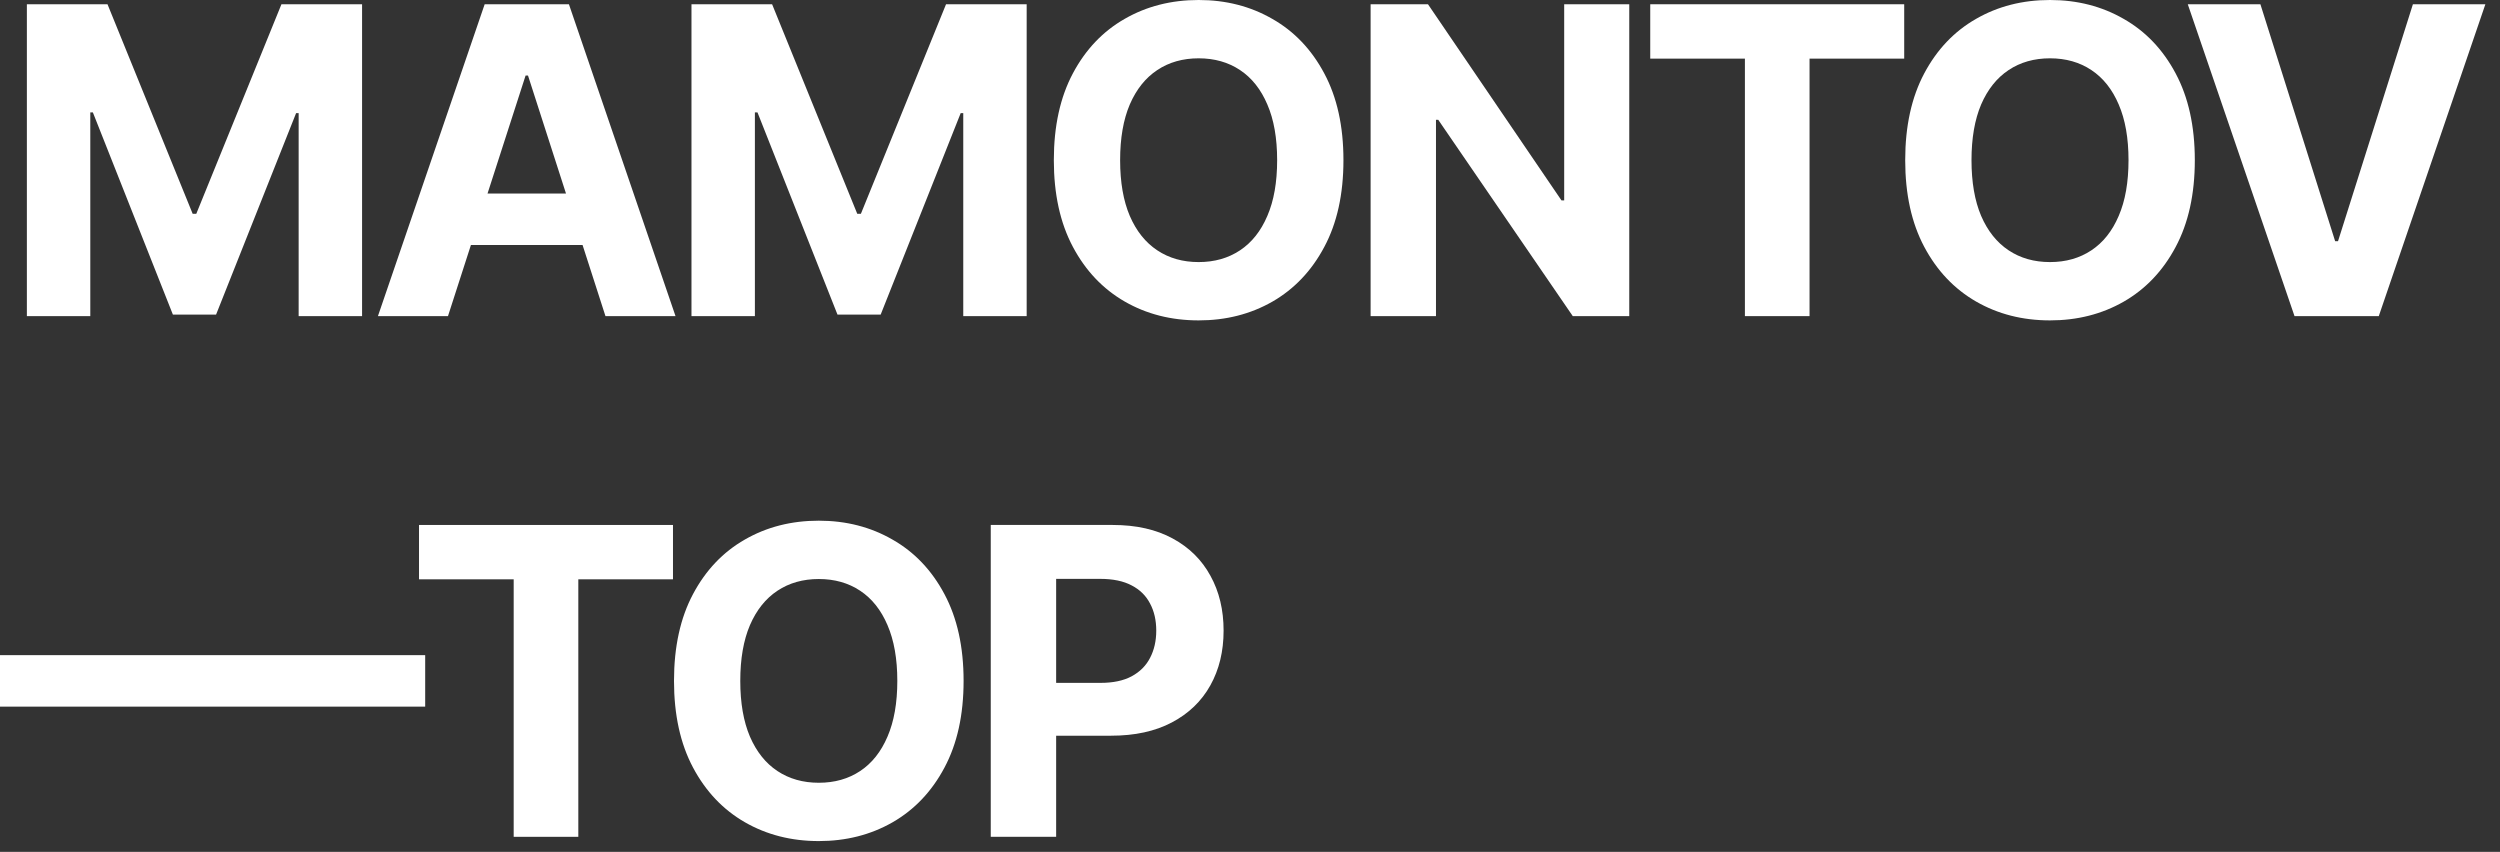 <svg width="135" height="46" viewBox="0 0 135 46" fill="none" xmlns="http://www.w3.org/2000/svg">
<rect x="0" y="0" width="135" height="46" fill="#333333" stroke="none"/>
<path d="M1.451 0.23H5.805L10.404 11.545H10.599L15.198 0.23H19.552V17.071H16.127V6.11H15.989L11.668 16.988H9.336L5.014 6.068H4.876V17.071H1.451V0.23Z" fill="white"/>
<path d="M24.191 17.071H20.408L26.172 0.23H30.722L36.478 17.071H32.695L28.512 4.079H28.382L24.191 17.071ZM23.954 10.451H32.89V13.231H23.954V10.451Z" fill="white"/>
<path d="M37.34 0.23H41.694L46.292 11.545H46.488L51.086 0.23H55.44V17.071H52.016V6.11H51.877L47.556 16.988H45.224L40.903 6.068H40.764V17.071H37.34V0.23Z" fill="white"/>
<path d="M72.546 8.65C72.546 10.487 72.201 12.049 71.51 13.338C70.825 14.626 69.89 15.61 68.706 16.29C67.526 16.964 66.2 17.301 64.727 17.301C63.243 17.301 61.911 16.961 60.731 16.281C59.552 15.601 58.62 14.617 57.935 13.329C57.25 12.041 56.907 10.481 56.907 8.65C56.907 6.814 57.25 5.252 57.935 3.963C58.62 2.675 59.552 1.694 60.731 1.02C61.911 0.34 63.243 0 64.727 0C66.2 0 67.526 0.34 68.706 1.02C69.89 1.694 70.825 2.675 71.51 3.963C72.201 5.252 72.546 6.814 72.546 8.65ZM68.966 8.65C68.966 7.461 68.79 6.458 68.436 5.641C68.088 4.824 67.597 4.205 66.961 3.783C66.325 3.36 65.58 3.149 64.727 3.149C63.873 3.149 63.129 3.36 62.493 3.783C61.857 4.205 61.362 4.824 61.009 5.641C60.661 6.458 60.487 7.461 60.487 8.65C60.487 9.84 60.661 10.843 61.009 11.66C61.362 12.477 61.857 13.096 62.493 13.518C63.129 13.941 63.873 14.152 64.727 14.152C65.58 14.152 66.325 13.941 66.961 13.518C67.597 13.096 68.088 12.477 68.436 11.66C68.79 10.843 68.966 9.84 68.966 8.65Z" fill="white"/>
<path d="M87.98 0.23V17.071H84.93L77.666 6.471H77.543V17.071H74.013V0.23H77.111L84.319 10.821H84.466V0.23H87.98Z" fill="white"/>
<path d="M89.113 3.166V0.23H102.827V3.166H97.715V17.071H94.225V3.166H89.113Z" fill="white"/>
<path d="M118.52 8.65C118.52 10.487 118.174 12.049 117.484 13.338C116.799 14.626 115.864 15.61 114.679 16.29C113.5 16.964 112.173 17.301 110.7 17.301C109.216 17.301 107.885 16.961 106.705 16.281C105.526 15.601 104.594 14.617 103.909 13.329C103.224 12.041 102.881 10.481 102.881 8.65C102.881 6.814 103.224 5.252 103.909 3.963C104.594 2.675 105.526 1.694 106.705 1.02C107.885 0.34 109.216 0 110.7 0C112.173 0 113.5 0.34 114.679 1.02C115.864 1.694 116.799 2.675 117.484 3.963C118.174 5.252 118.52 6.814 118.52 8.65ZM114.94 8.65C114.94 7.461 114.764 6.458 114.41 5.641C114.062 4.824 113.57 4.205 112.934 3.783C112.298 3.36 111.554 3.149 110.7 3.149C109.847 3.149 109.102 3.36 108.466 3.783C107.83 4.205 107.336 4.824 106.982 5.641C106.635 6.458 106.461 7.461 106.461 8.65C106.461 9.84 106.635 10.843 106.982 11.66C107.336 12.477 107.83 13.096 108.466 13.518C109.102 13.941 109.847 14.152 110.7 14.152C111.554 14.152 112.298 13.941 112.934 13.518C113.57 13.096 114.062 12.477 114.41 11.66C114.764 10.843 114.94 9.84 114.94 8.65Z" fill="white"/>
<path d="M122.062 0.23L126.098 13.025H126.253L130.297 0.23H134.21L128.454 17.071H123.904L118.14 0.23H122.062Z" fill="white"/>
<path d="M22.96 35.378V38.158H0V35.378H22.96Z" fill="white"/>
<path d="M22.627 31.283V28.348H36.341V31.283H31.229V45.188H27.739V31.283H22.627Z" fill="white"/>
<path d="M52.034 36.768C52.034 38.604 51.689 40.167 50.999 41.455C50.314 42.743 49.379 43.727 48.194 44.407C47.014 45.081 45.688 45.418 44.215 45.418C42.731 45.418 41.4 45.078 40.22 44.399C39.04 43.719 38.108 42.735 37.423 41.447C36.738 40.158 36.396 38.599 36.396 36.768C36.396 34.931 36.738 33.369 37.423 32.081C38.108 30.793 39.04 29.811 40.22 29.137C41.4 28.457 42.731 28.117 44.215 28.117C45.688 28.117 47.014 28.457 48.194 29.137C49.379 29.811 50.314 30.793 50.999 32.081C51.689 33.369 52.034 34.931 52.034 36.768ZM48.455 36.768C48.455 35.578 48.278 34.575 47.925 33.758C47.577 32.941 47.085 32.322 46.449 31.9C45.813 31.478 45.069 31.267 44.215 31.267C43.362 31.267 42.617 31.478 41.981 31.9C41.345 32.322 40.85 32.941 40.497 33.758C40.149 34.575 39.975 35.578 39.975 36.768C39.975 37.958 40.149 38.961 40.497 39.778C40.85 40.594 41.345 41.214 41.981 41.636C42.617 42.058 43.362 42.269 44.215 42.269C45.069 42.269 45.813 42.058 46.449 41.636C47.085 41.214 47.577 40.594 47.925 39.778C48.278 38.961 48.455 37.958 48.455 36.768Z" fill="white"/>
<path d="M53.501 45.188V28.348H60.089C61.356 28.348 62.435 28.592 63.326 29.079C64.218 29.562 64.897 30.233 65.365 31.094C65.838 31.949 66.074 32.936 66.074 34.054C66.074 35.173 65.835 36.159 65.356 37.015C64.878 37.87 64.185 38.536 63.277 39.013C62.375 39.49 61.282 39.728 60 39.728H55.801V36.875H59.429C60.108 36.875 60.668 36.757 61.108 36.521C61.554 36.28 61.886 35.948 62.103 35.526C62.326 35.099 62.438 34.608 62.438 34.054C62.438 33.495 62.326 33.007 62.103 32.591C61.886 32.169 61.554 31.842 61.108 31.612C60.663 31.376 60.097 31.259 59.413 31.259H57.032V45.188H53.501Z" fill="white"/>
</svg>
